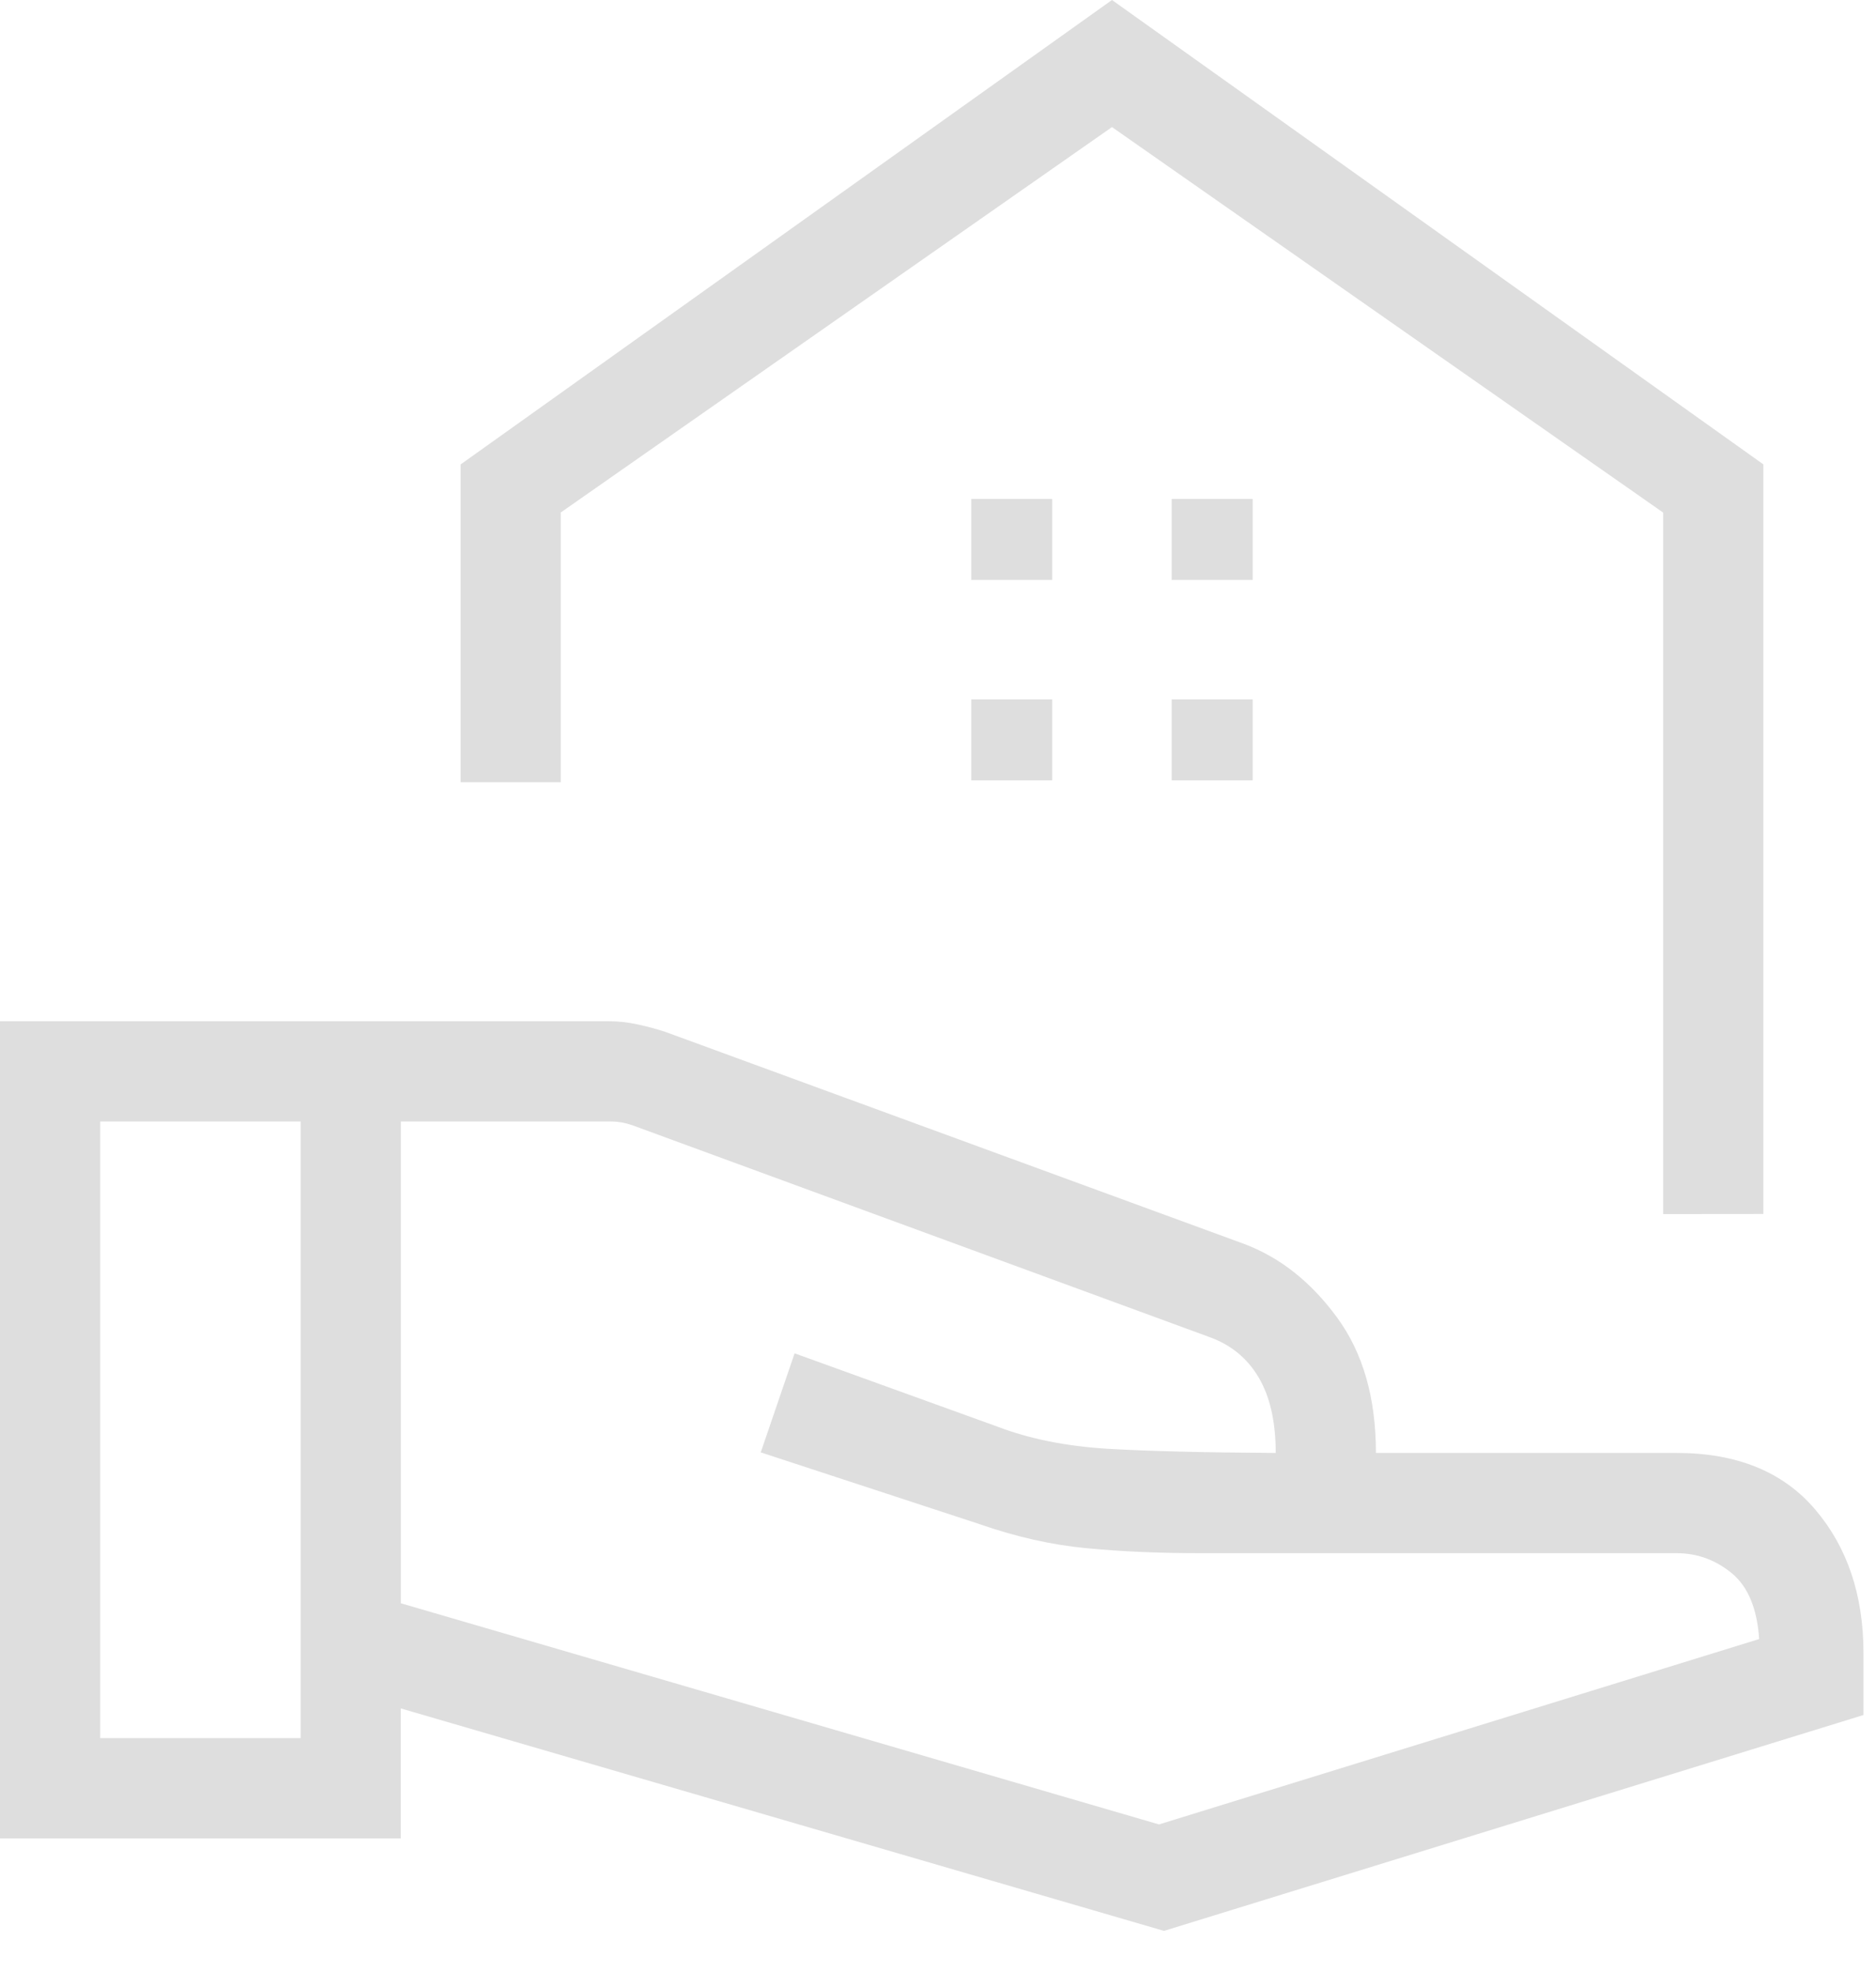 <svg width="39" height="41" viewBox="0 0 39 41" fill="none" xmlns="http://www.w3.org/2000/svg">
<path d="M34.575 25.24V10.656L23.117 2.642L11.658 10.654V16.262H9.575V9.656L23.117 0L36.658 9.654V25.238L34.575 25.24ZM24.358 12.056H26.042V10.373H24.358V12.056ZM20.192 12.056H21.875V10.373H20.192V12.056ZM24.358 16.223H26.042V14.54H24.358V16.223ZM20.192 16.223H21.875V14.54H20.192V16.223ZM8.333 33.331L24.094 37.929L36.571 34.075C36.529 33.443 36.34 32.987 36.004 32.708C35.665 32.429 35.283 32.29 34.856 32.29H24.971C24.09 32.29 23.292 32.255 22.575 32.185C21.858 32.116 21.126 31.951 20.377 31.69L15.815 30.194L16.519 28.135L20.738 29.66C21.407 29.915 22.168 30.067 23.021 30.119C23.872 30.169 25.039 30.198 26.521 30.206C26.521 29.556 26.401 29.031 26.163 28.631C25.924 28.231 25.581 27.952 25.135 27.794L13.148 23.394C13.069 23.367 12.995 23.348 12.927 23.335C12.859 23.323 12.786 23.316 12.708 23.315H8.333V33.331ZM0 38.219V21.231H12.658C12.853 21.231 13.053 21.253 13.258 21.298C13.464 21.342 13.655 21.394 13.831 21.452L25.871 25.863C26.617 26.146 27.258 26.655 27.796 27.39C28.335 28.124 28.604 29.063 28.604 30.206H34.854C36.11 30.206 37.071 30.599 37.737 31.383C38.406 32.169 38.74 33.166 38.74 34.373V35.654L24.198 40.142L8.331 35.517V38.219H0ZM2.083 36.135H6.25V23.315H2.083V36.135Z" fill="#DEDEDE"/>
</svg>
